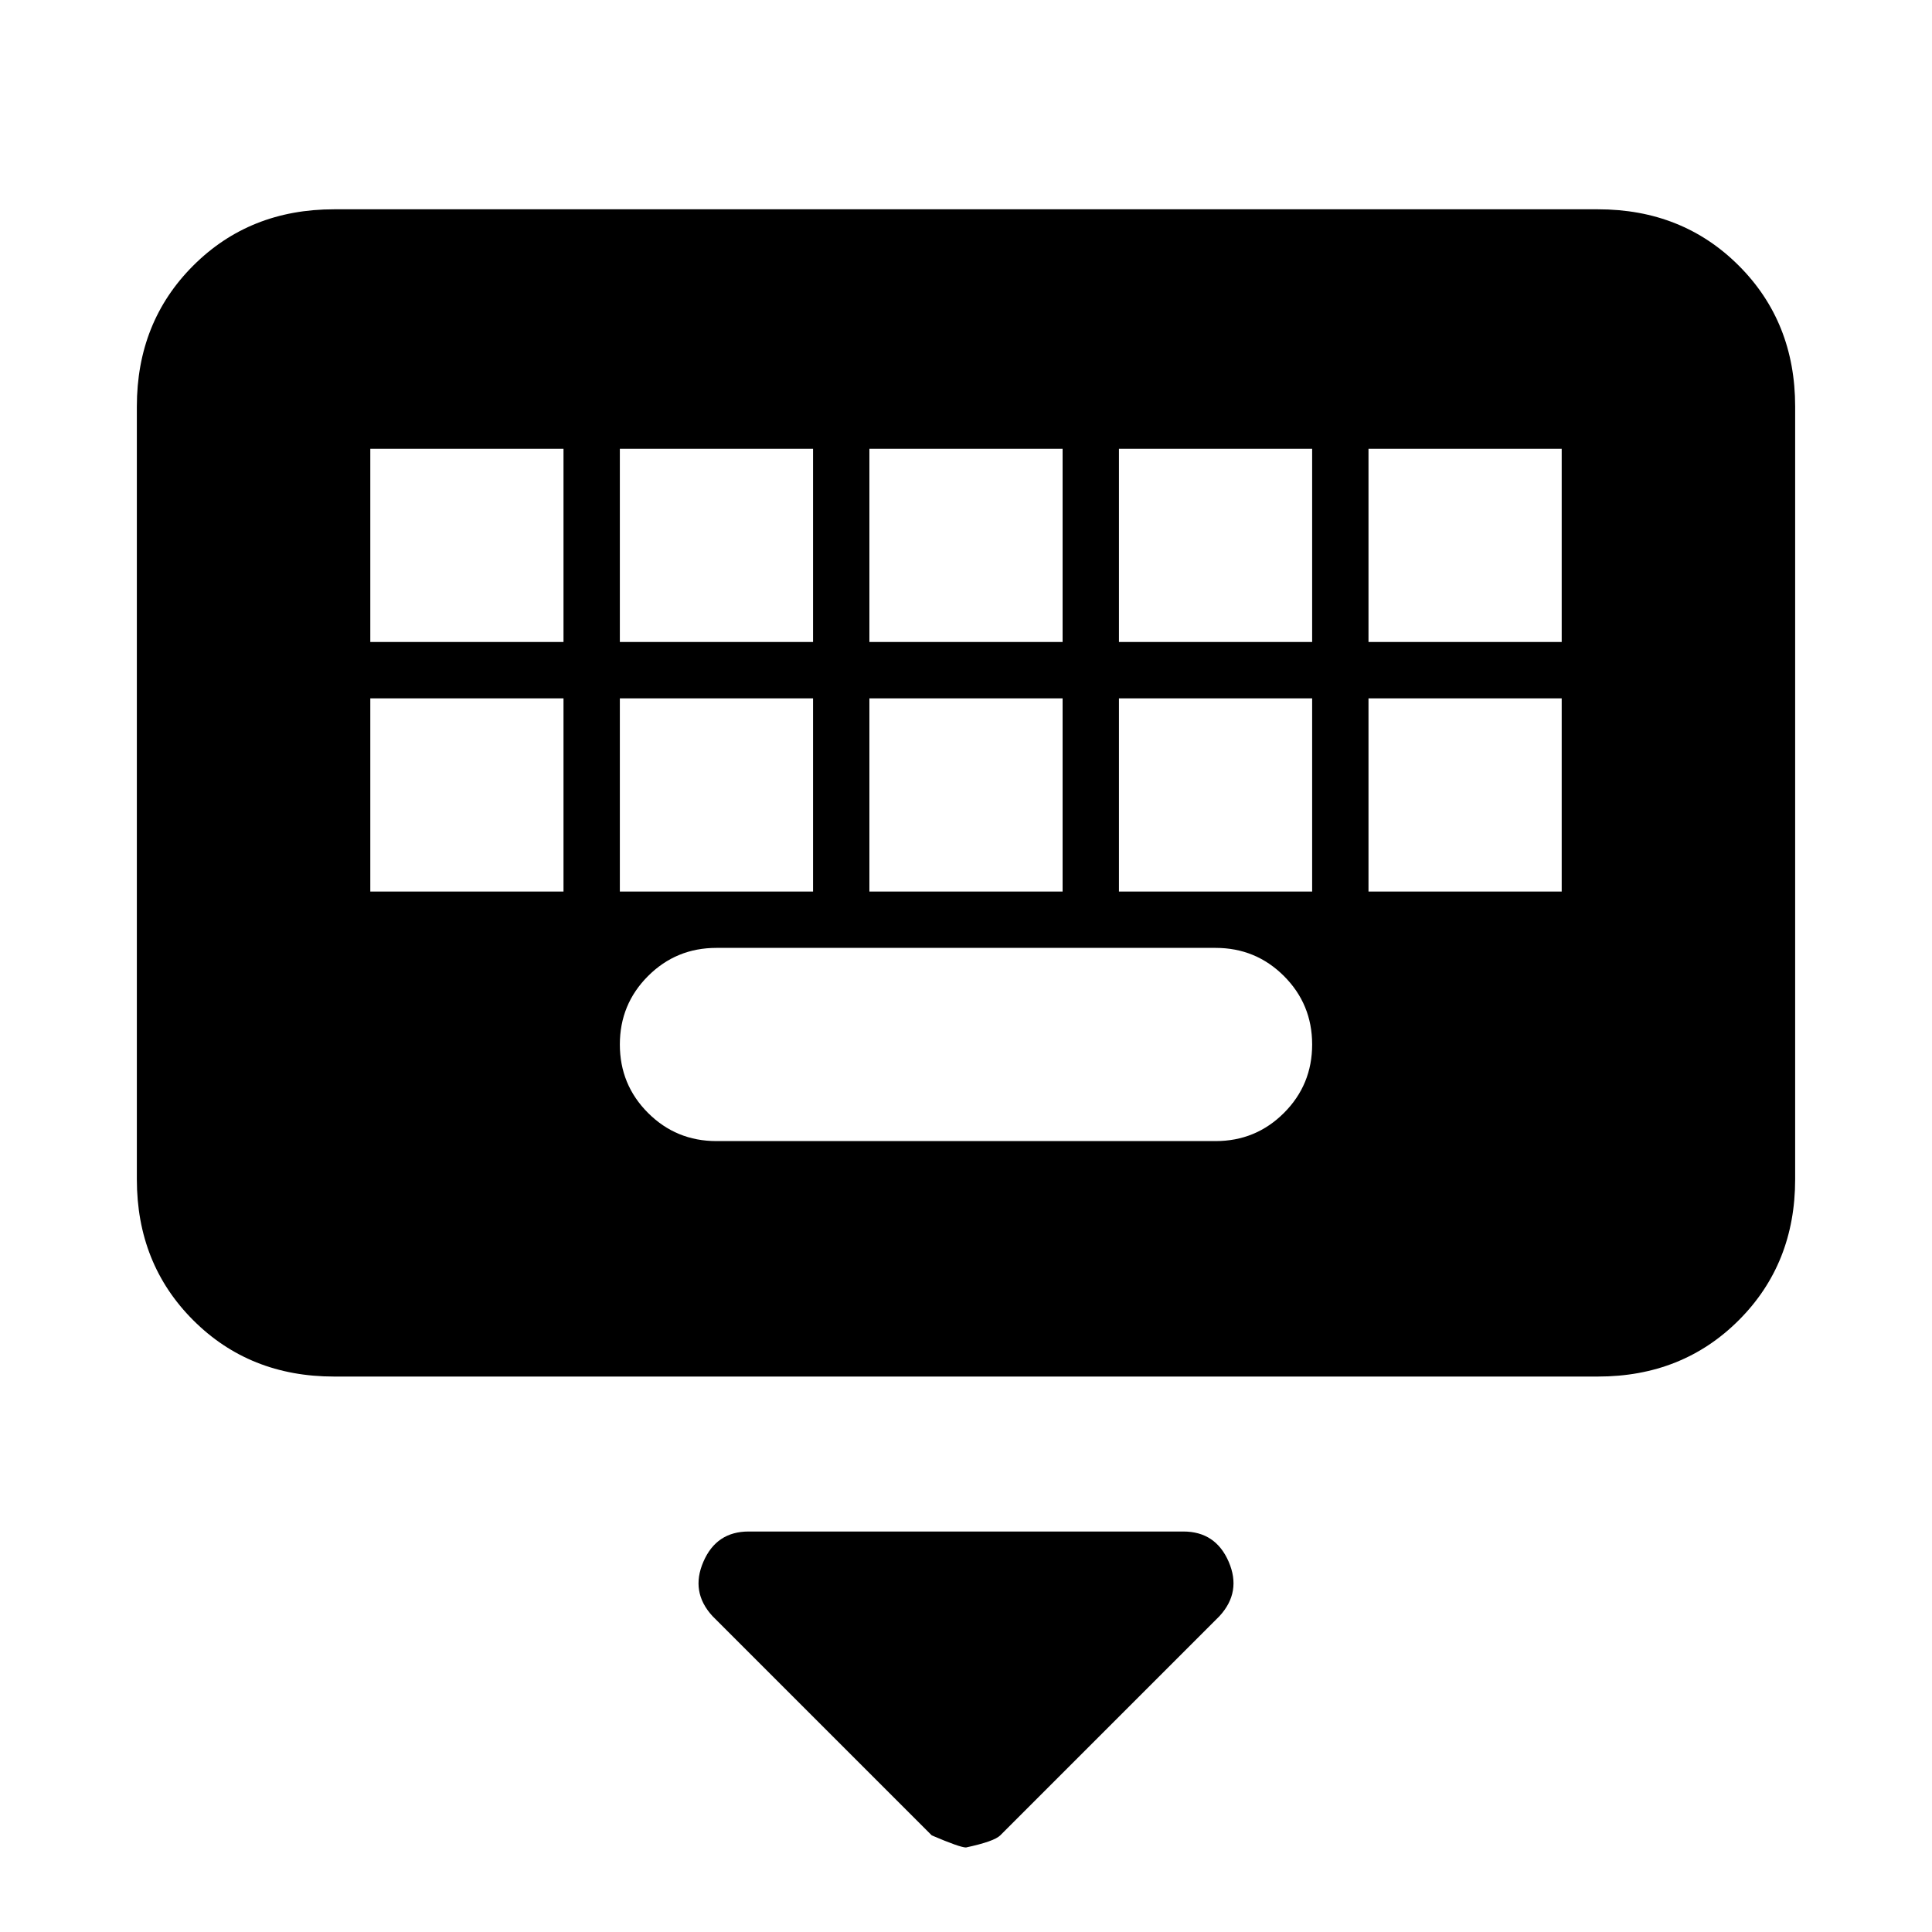 <svg xmlns="http://www.w3.org/2000/svg" height="24" width="24"><path d="M4.15 17.1q-1.05 0-1.75-.7t-.7-1.75v-9.6q0-1.05.7-1.75t1.75-.7h15.7q1.05 0 1.75.7t.7 1.75v9.6q0 1.05-.7 1.75t-1.75.7Zm6.65-9.125h2.4v-2.4h-2.4Zm0 3.1h2.4v-2.4h-2.4Zm-3.1-3.1h2.4v-2.4H7.7Zm0 3.1h2.4v-2.4H7.7Zm-3.1 0H7v-2.4H4.6Zm0-3.1H7v-2.4H4.6Zm4.3 6.2h6.2q.5 0 .85-.35t.35-.85q0-.5-.35-.85t-.85-.35H8.9q-.5 0-.85.35t-.35.85q0 .5.35.85t.85.35Zm5-3.1h2.4v-2.4h-2.4Zm0-3.1h2.4v-2.4h-2.4Zm3.1 3.1h2.4v-2.4H17Zm0-3.1h2.4v-2.4H17ZM12 22.95q-.075 0-.425-.15L8.85 20.075q-.275-.3-.112-.675.162-.375.562-.375h5.4q.4 0 .563.375.162.375-.113.675L12.425 22.8q-.075.075-.425.15Z"/></svg>